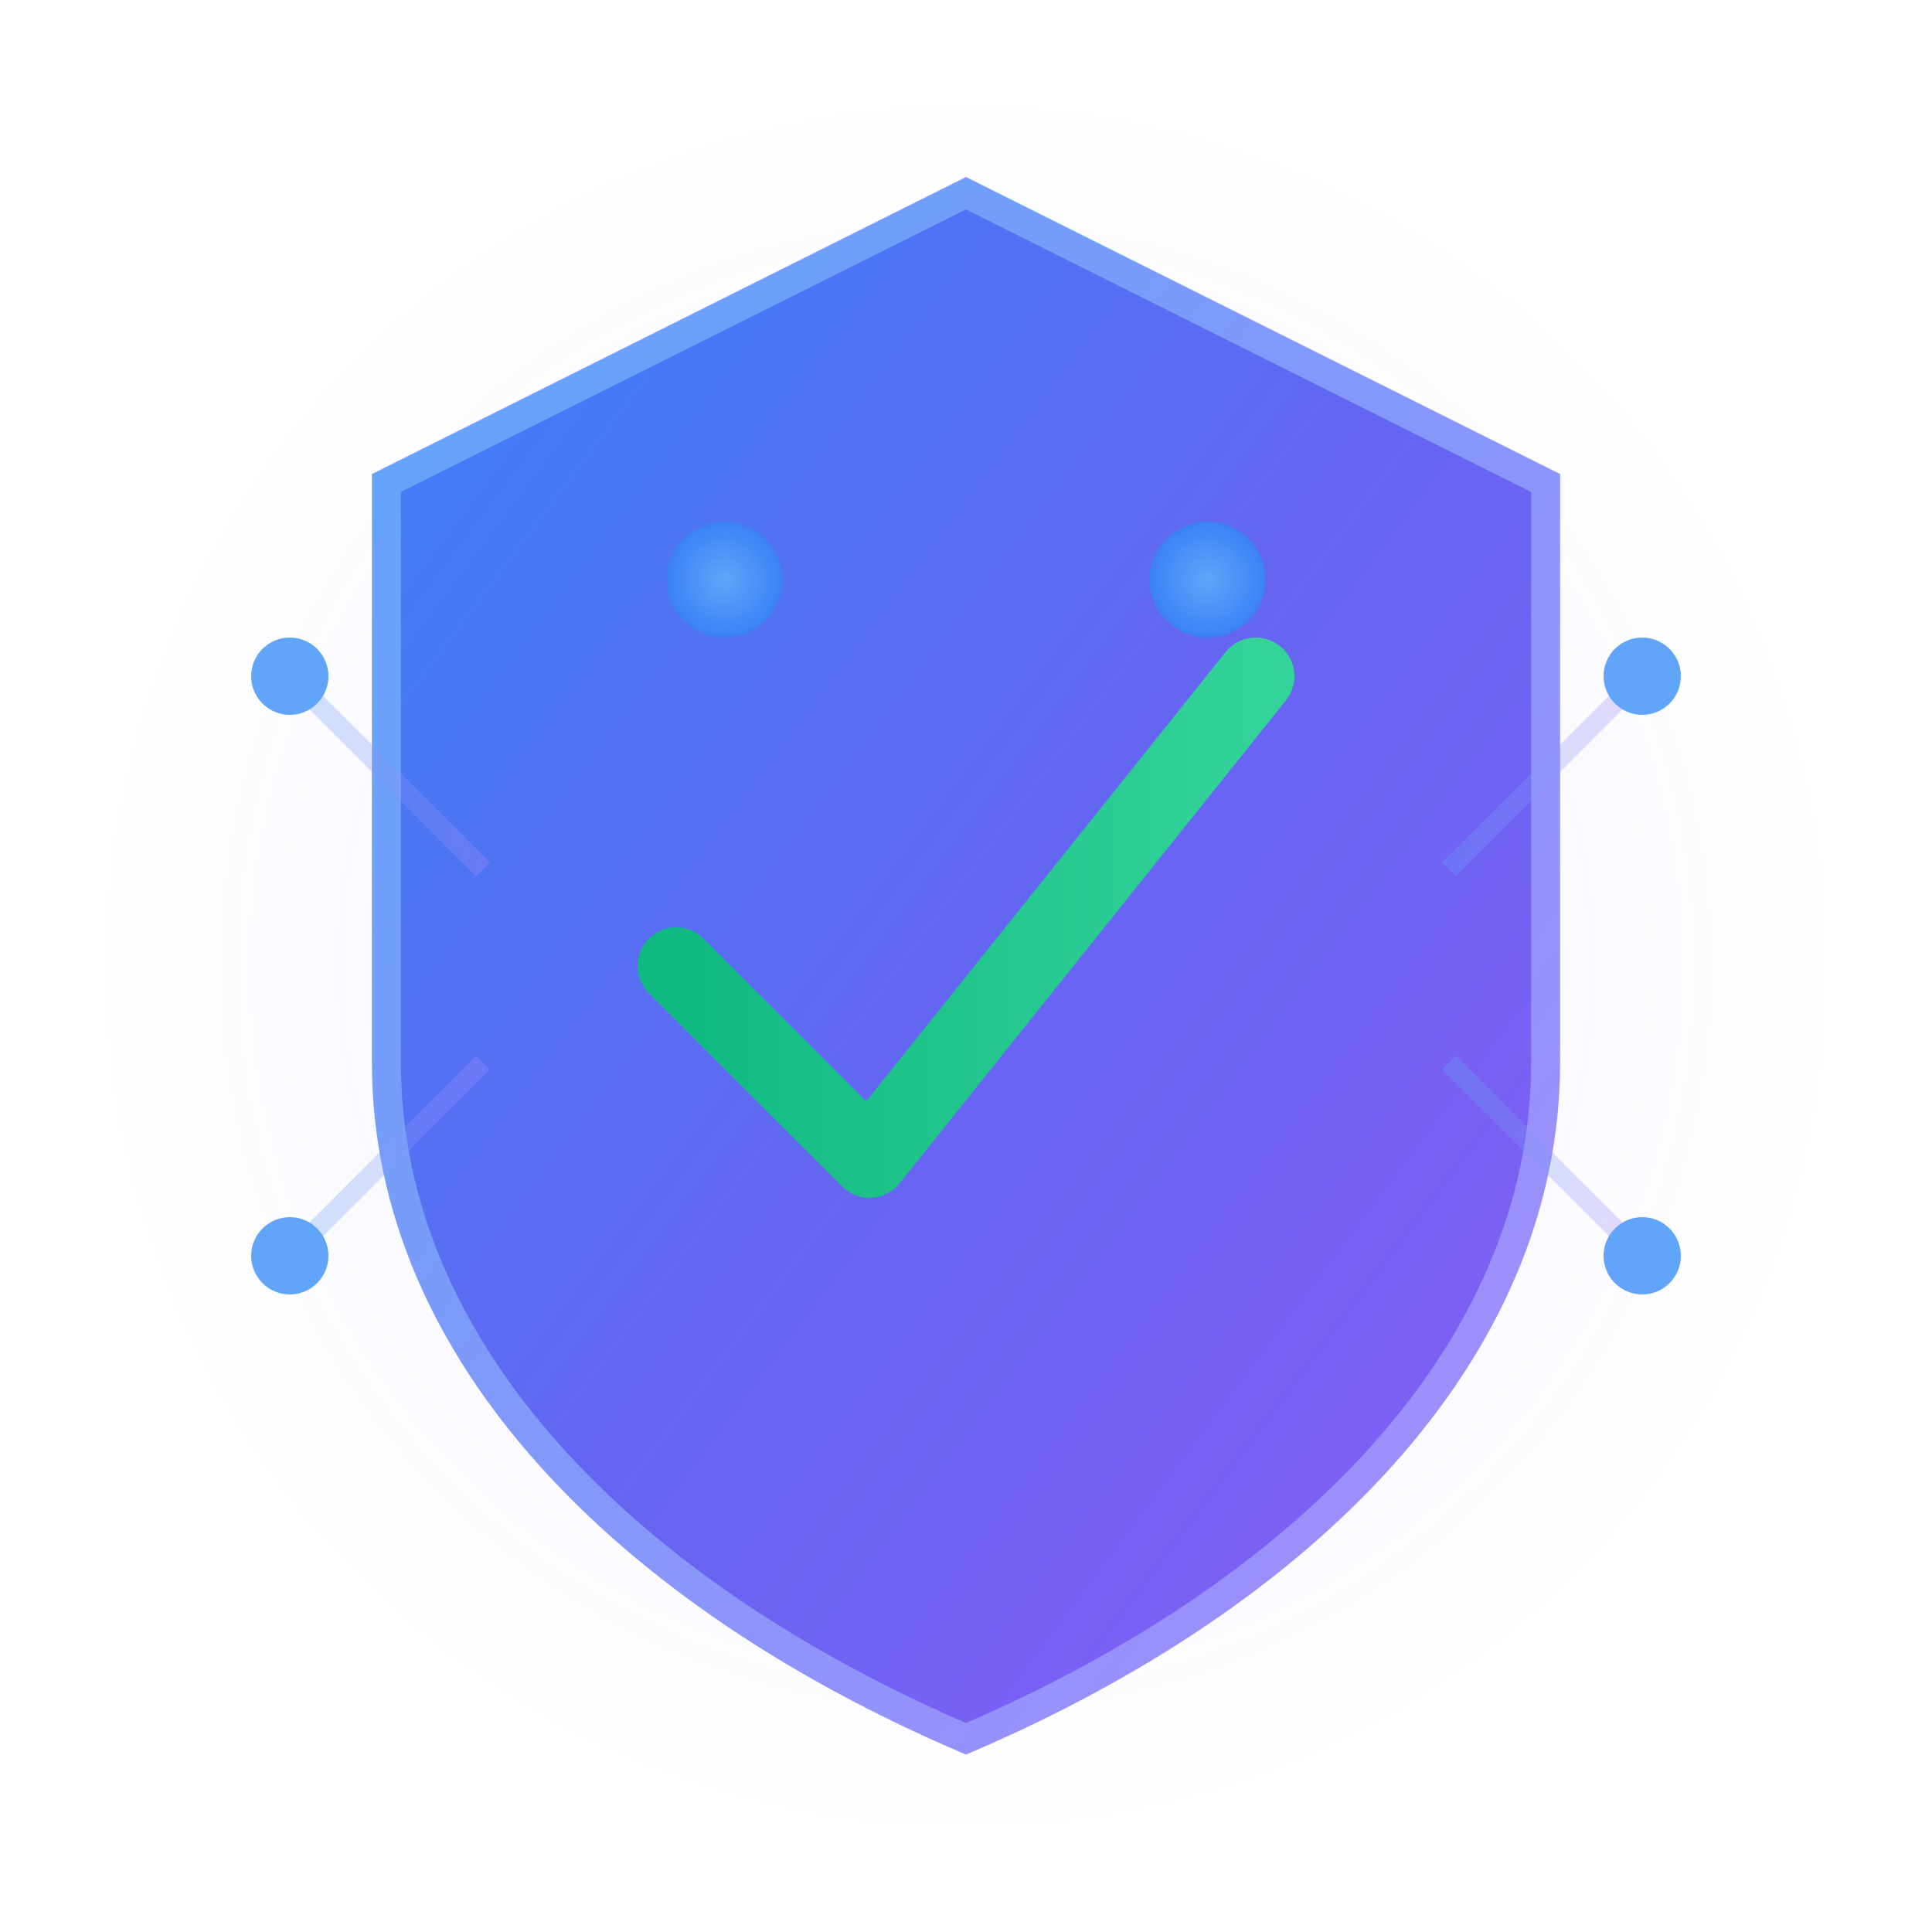 <svg width="200" height="200" viewBox="0 0 200 200" fill="none" xmlns="http://www.w3.org/2000/svg">
  <!-- Background Circle Glow -->
  <circle cx="100" cy="100" r="90" fill="url(#glow)" opacity="0.3"/>

  <!-- Main Body (Shield/Verification Symbol) -->
  <path d="M100 20 L160 50 L160 110 C160 140 135 165 100 180 C65 165 40 140 40 110 L40 50 Z"
        fill="url(#bodyGradient)"
        stroke="url(#borderGradient)"
        stroke-width="3"/>

  <!-- Checkmark (Verification) -->
  <path d="M70 100 L90 120 L130 70"
        stroke="url(#checkGradient)"
        stroke-width="8"
        stroke-linecap="round"
        stroke-linejoin="round"
        fill="none">
    <animate attributeName="stroke-dasharray" from="0,100" to="100,0" dur="1.5s" repeatCount="indefinite"/>
  </path>

  <!-- AI Eyes (Glowing) -->
  <circle cx="75" cy="60" r="6" fill="url(#eyeGlow)">
    <animate attributeName="opacity" values="1;0.5;1" dur="2s" repeatCount="indefinite"/>
  </circle>
  <circle cx="125" cy="60" r="6" fill="url(#eyeGlow)">
    <animate attributeName="opacity" values="1;0.5;1" dur="2s" repeatCount="indefinite"/>
  </circle>

  <!-- Data Stream Lines (On-chain connection) -->
  <g opacity="0.6">
    <line x1="50" y1="90" x2="30" y2="70" stroke="url(#streamGradient)" stroke-width="2">
      <animate attributeName="opacity" values="0.3;1;0.3" dur="1.5s" repeatCount="indefinite"/>
    </line>
    <line x1="50" y1="110" x2="30" y2="130" stroke="url(#streamGradient)" stroke-width="2">
      <animate attributeName="opacity" values="0.3;1;0.3" dur="1.5s" begin="0.5s" repeatCount="indefinite"/>
    </line>
    <line x1="150" y1="90" x2="170" y2="70" stroke="url(#streamGradient)" stroke-width="2">
      <animate attributeName="opacity" values="0.3;1;0.3" dur="1.5s" begin="0.25s" repeatCount="indefinite"/>
    </line>
    <line x1="150" y1="110" x2="170" y2="130" stroke="url(#streamGradient)" stroke-width="2">
      <animate attributeName="opacity" values="0.3;1;0.3" dur="1.5s" begin="0.75s" repeatCount="indefinite"/>
    </line>
  </g>

  <!-- Oracle Nodes (Small circles) -->
  <circle cx="30" cy="70" r="4" fill="#60A5FA"/>
  <circle cx="30" cy="130" r="4" fill="#60A5FA"/>
  <circle cx="170" cy="70" r="4" fill="#60A5FA"/>
  <circle cx="170" cy="130" r="4" fill="#60A5FA"/>

  <!-- Gradients & Effects -->
  <defs>
    <!-- Body Gradient (Blue to Purple) -->
    <linearGradient id="bodyGradient" x1="0%" y1="0%" x2="100%" y2="100%">
      <stop offset="0%" style="stop-color:#3B82F6;stop-opacity:1" />
      <stop offset="50%" style="stop-color:#6366F1;stop-opacity:1" />
      <stop offset="100%" style="stop-color:#8B5CF6;stop-opacity:1" />
    </linearGradient>

    <!-- Border Gradient -->
    <linearGradient id="borderGradient" x1="0%" y1="0%" x2="100%" y2="100%">
      <stop offset="0%" style="stop-color:#60A5FA;stop-opacity:1" />
      <stop offset="100%" style="stop-color:#A78BFA;stop-opacity:1" />
    </linearGradient>

    <!-- Checkmark Gradient -->
    <linearGradient id="checkGradient" x1="0%" y1="0%" x2="100%" y2="0%">
      <stop offset="0%" style="stop-color:#10B981;stop-opacity:1" />
      <stop offset="100%" style="stop-color:#34D399;stop-opacity:1" />
    </linearGradient>

    <!-- Eye Glow -->
    <radialGradient id="eyeGlow">
      <stop offset="0%" style="stop-color:#60A5FA;stop-opacity:1" />
      <stop offset="100%" style="stop-color:#3B82F6;stop-opacity:1" />
    </radialGradient>

    <!-- Stream Gradient -->
    <linearGradient id="streamGradient" x1="0%" y1="0%" x2="100%" y2="0%">
      <stop offset="0%" style="stop-color:#60A5FA;stop-opacity:0.5" />
      <stop offset="100%" style="stop-color:#A78BFA;stop-opacity:0.5" />
    </linearGradient>

    <!-- Background Glow -->
    <radialGradient id="glow">
      <stop offset="0%" style="stop-color:#3B82F6;stop-opacity:0.4" />
      <stop offset="100%" style="stop-color:#8B5CF6;stop-opacity:0" />
    </radialGradient>
  </defs>
</svg>
